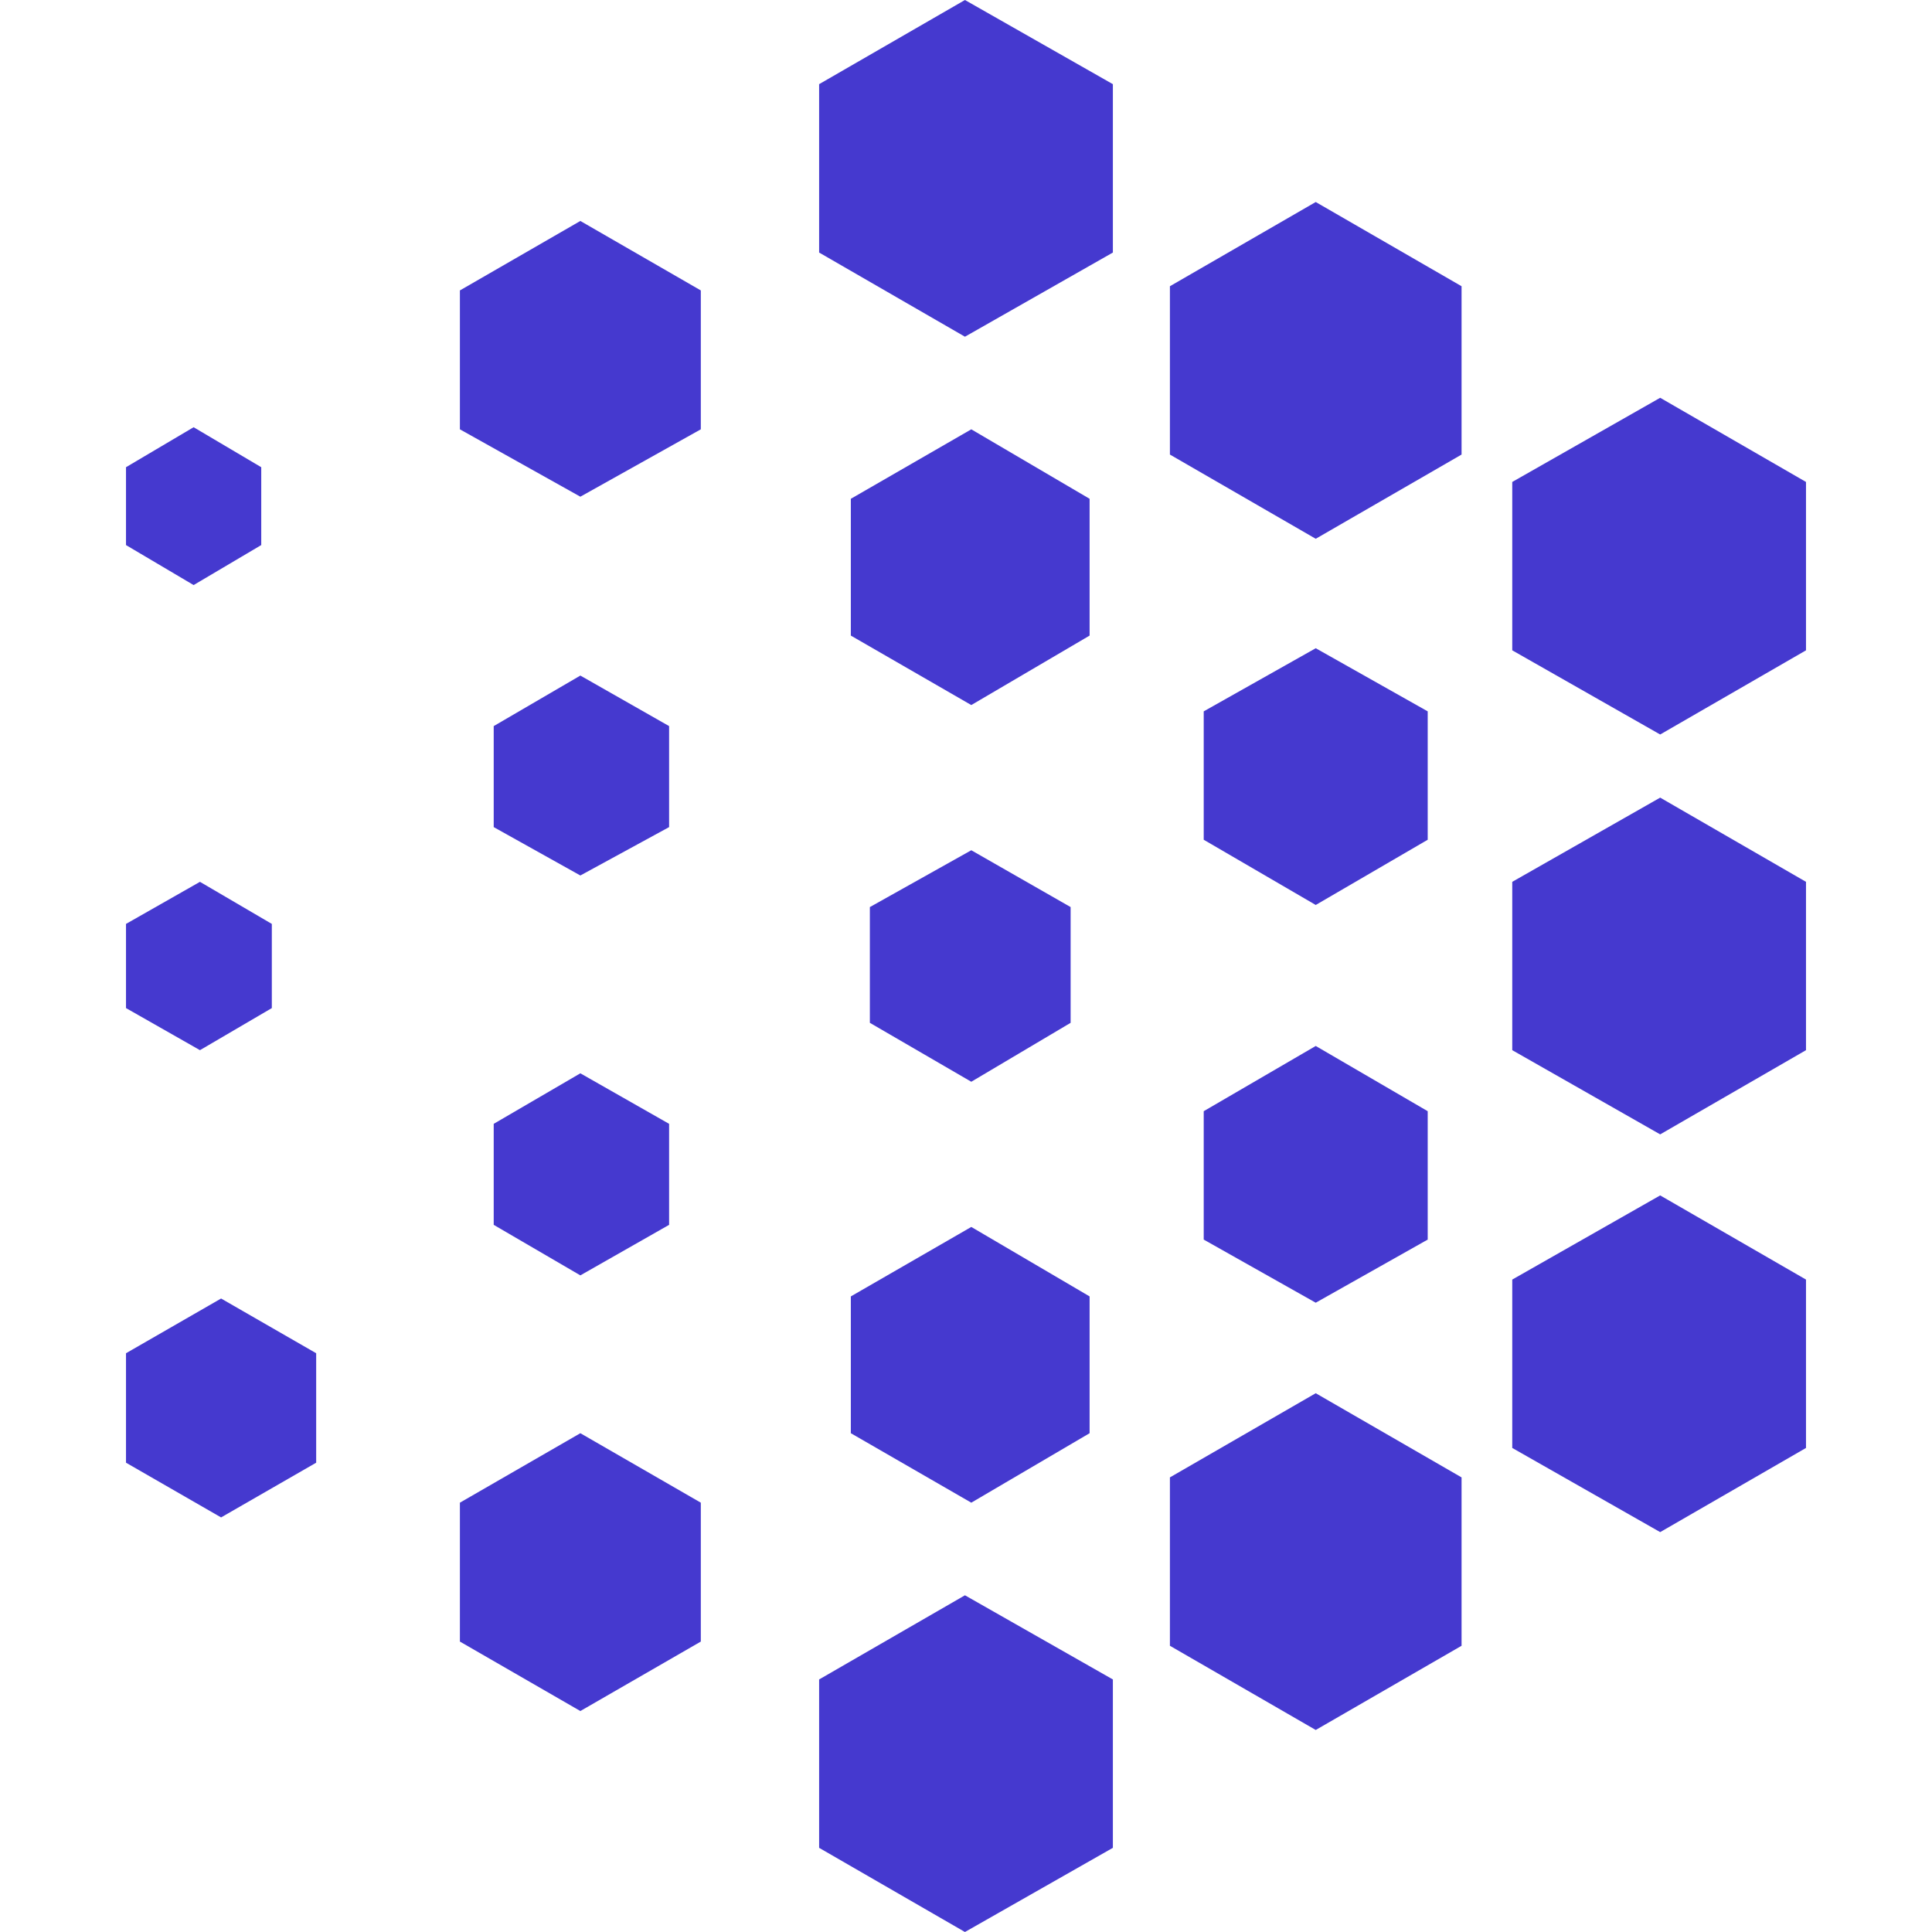 <svg xmlns="http://www.w3.org/2000/svg" viewBox="0 0 46 46" fill="none">
  <g id="logo-icon-color">
  <path id="Vector" d="M26.497 6.013V2.004L22.975 0L19.503 2.004V6.013L22.975 8.017L26.497 6.013Z" fill="#4539CF" />
  <path id="Vector_2" d="M34.799 10.823V6.815L31.327 4.81L27.855 6.815V10.823L31.327 12.828L34.799 10.823Z" fill="#4539CF" />
  <path id="Vector_3" d="M43 15.484V11.475L39.528 9.471L36.006 11.475V15.484L39.528 17.488L43 15.484Z" fill="#4539CF" />
  <path id="Vector_4" d="M43 25.004V20.996L39.528 18.991L36.006 20.996V25.004L39.528 27.009L43 25.004Z" fill="#4539CF" />
  <path id="Vector_5" d="M33.993 19.994V16.937L31.327 15.434L28.66 16.937V19.994L31.327 21.547L33.993 19.994Z" fill="#4539CF" />
  <path id="Vector_6" d="M33.993 29.514V26.457L31.327 24.904L28.66 26.457V29.514L31.327 31.017L33.993 29.514Z" fill="#4539CF" />
  <path id="Vector_7" d="M15.931 19.693V17.288L13.818 16.085L11.755 17.288V19.693L13.818 20.845L15.931 19.693Z" fill="#4539CF" />
  <path id="Vector_8" d="M15.931 29.163V26.758L13.818 25.555L11.755 26.758V29.163L13.818 30.366L15.931 29.163Z" fill="#4539CF" />
  <path id="Vector_9" d="M6.472 24.002V21.998L4.761 20.996L3 21.998V24.002L4.761 25.004L6.472 24.002Z" fill="#4539CF" />
  <path id="Vector_10" d="M43 34.475V30.466L39.528 28.462L36.006 30.466V34.475L39.528 36.479L43 34.475Z" fill="#4539CF" />
  <path id="Vector_11" d="M25.943 15.133V11.876L23.126 10.222L20.258 11.876V15.133L23.126 16.787L25.943 15.133Z" fill="#4539CF" />
  <path id="Vector_12" d="M25.943 34.124V30.867L23.126 29.213L20.258 30.867V34.124L23.126 35.778L25.943 34.124Z" fill="#4539CF" />
  <path id="Vector_13" d="M25.491 24.353V21.597L23.126 20.244L20.711 21.597V24.353L23.126 25.756L25.491 24.353Z" fill="#4539CF" />
  <path id="Vector_14" d="M34.799 39.185V35.176L31.327 33.172L27.855 35.176V39.185L31.327 41.19L34.799 39.185Z" fill="#4539CF" />
  <path id="Vector_15" d="M16.686 10.222V6.915L13.818 5.261L10.95 6.915V10.222L13.818 11.826L16.686 10.222Z" fill="#4539CF" />
  <path id="Vector_16" d="M6.22 12.978V11.124L4.61 10.172L3 11.124V12.978L4.61 13.93L6.22 12.978Z" fill="#4539CF" />
  <path id="Vector_17" d="M26.497 43.996V39.987L22.975 37.983L19.503 39.987V43.996L22.975 46L26.497 43.996Z" fill="#4539CF" />
  <path id="Vector_18" d="M16.686 39.085V35.778L13.818 34.124L10.95 35.778V39.085L13.818 40.739L16.686 39.085Z" fill="#4539CF" />
  <path id="Vector_19" d="M7.528 34.826V32.22L5.264 30.917L3 32.22V34.826L5.264 36.129L7.528 34.826Z" fill="#4539CF" />
  </g>
</svg>